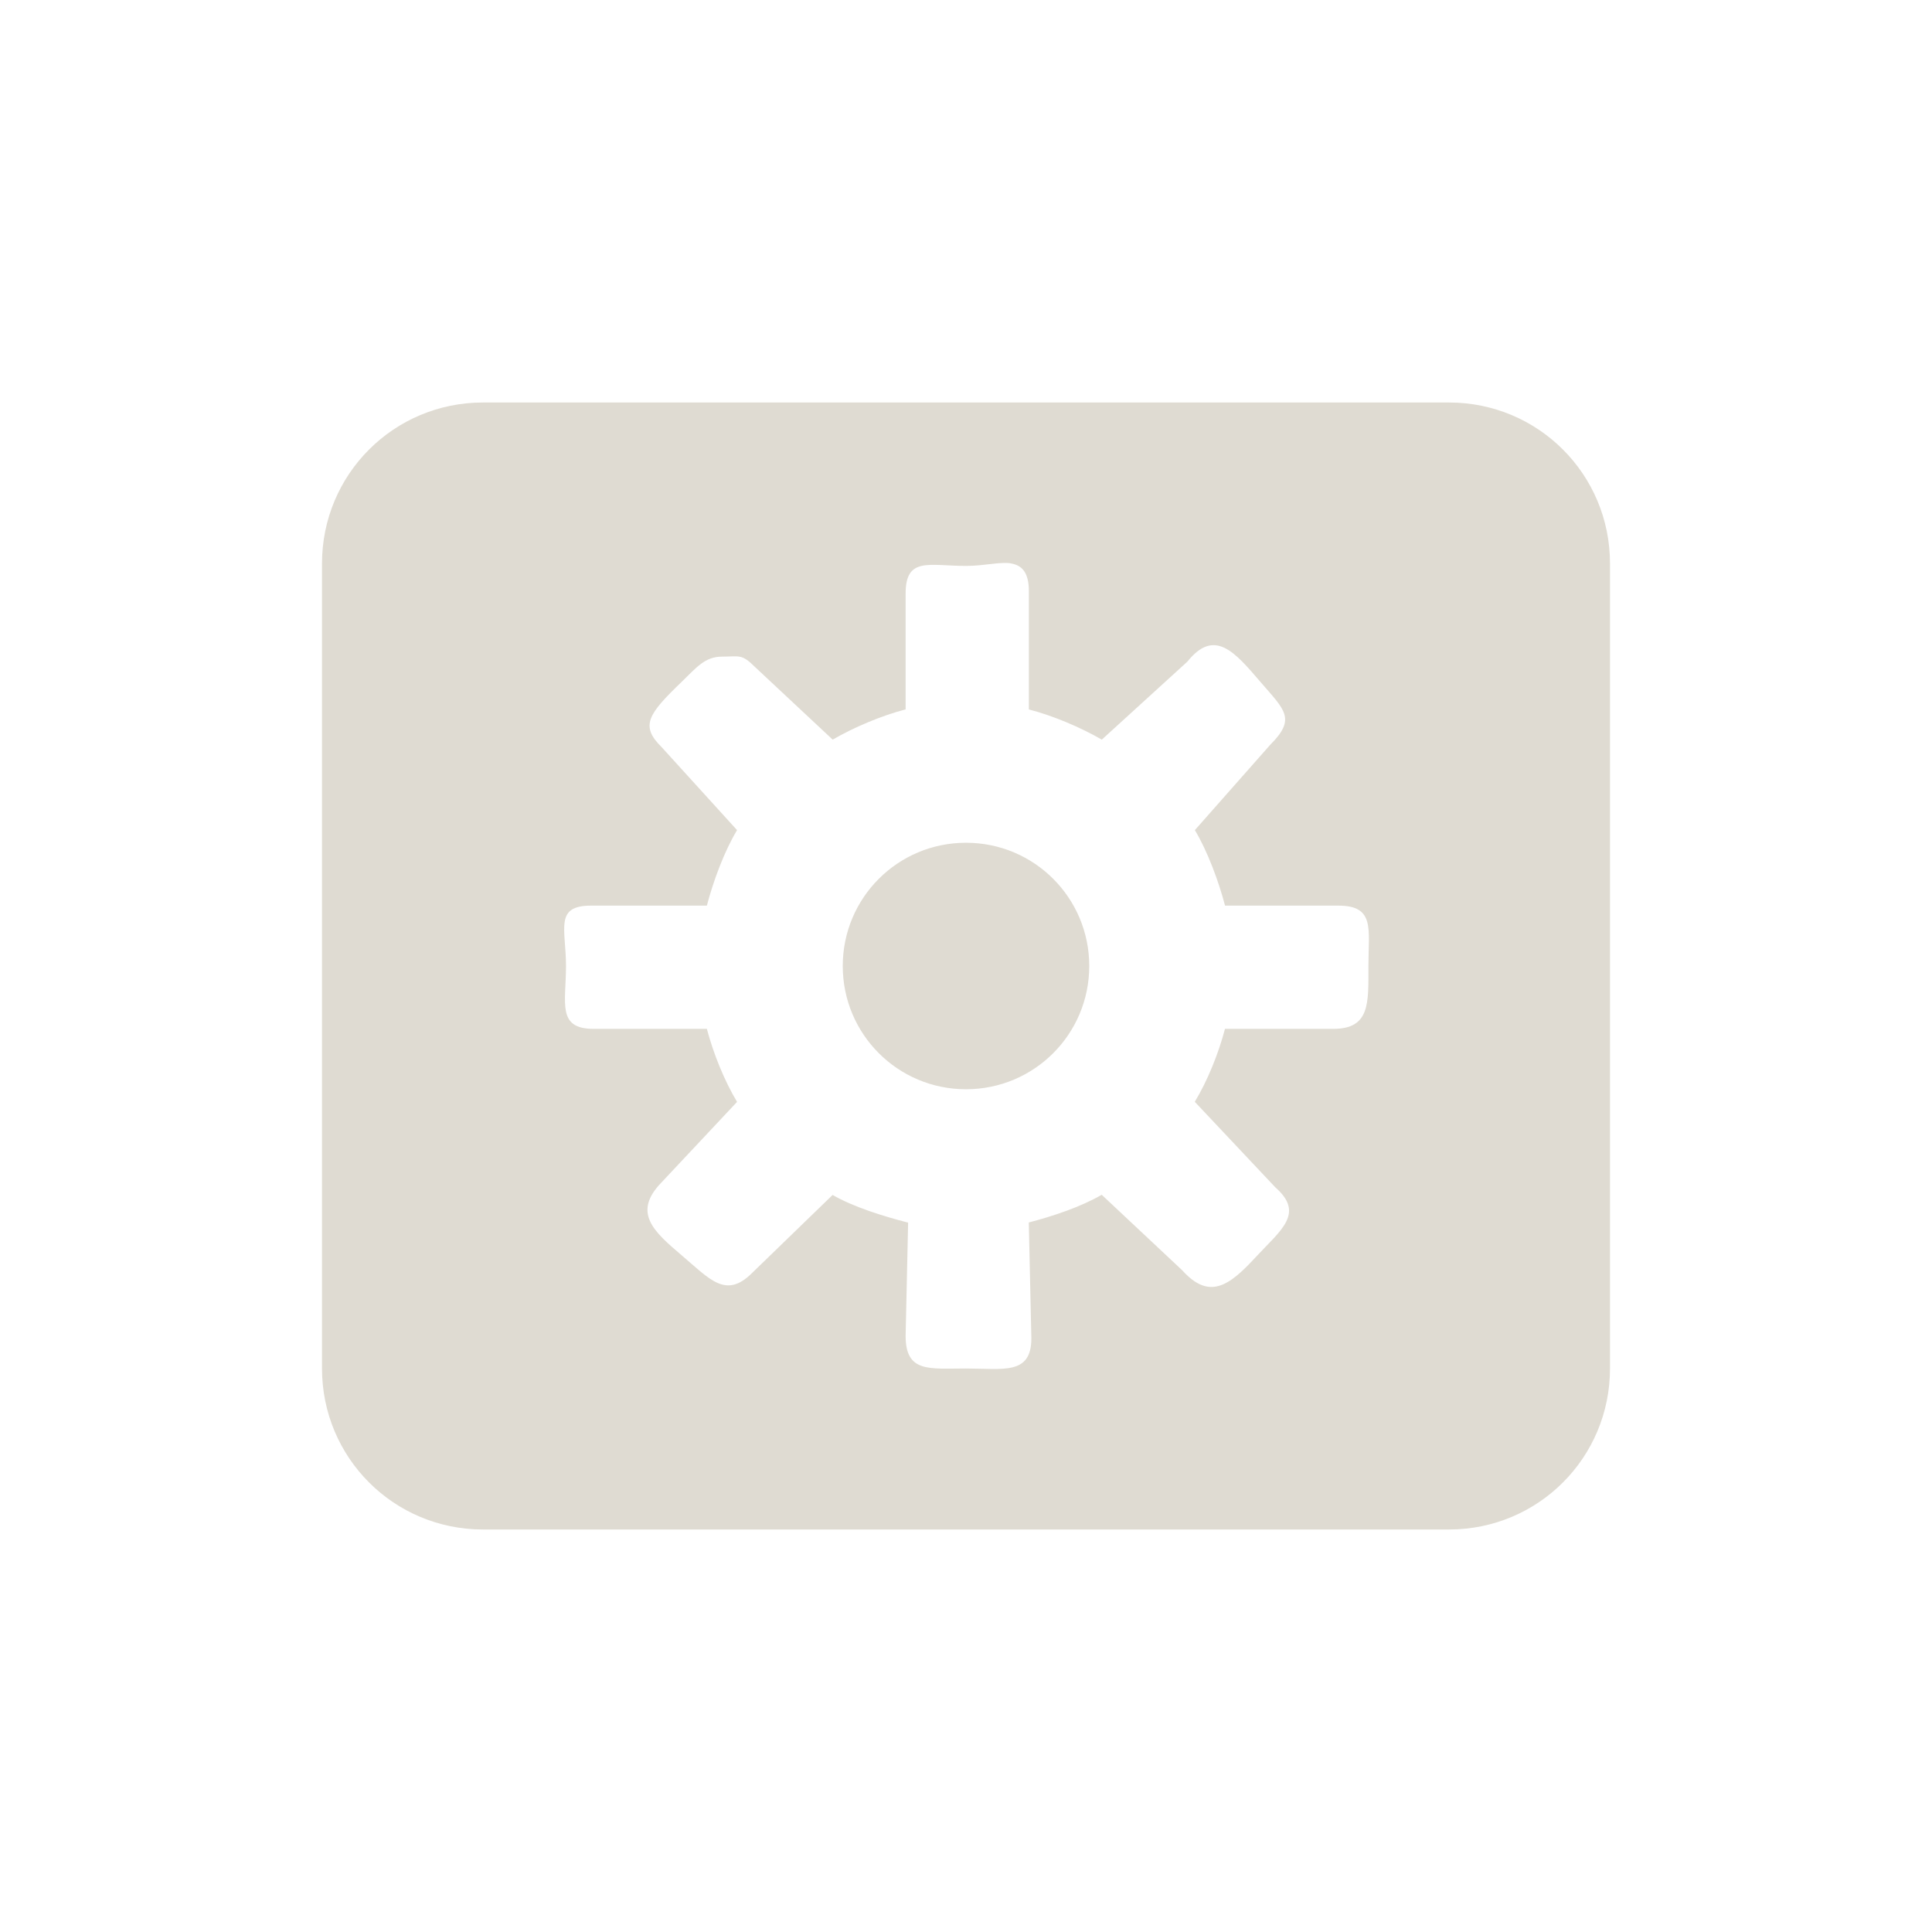 <?xml version="1.0" encoding="UTF-8" standalone="no"?>
<!-- Created with Inkscape (http://www.inkscape.org/) -->

<svg
   xmlns:dc="http://purl.org/dc/elements/1.1/"
   xmlns:cc="http://creativecommons.org/ns#"
   xmlns:rdf="http://www.w3.org/1999/02/22-rdf-syntax-ns#"
   xmlns:svg="http://www.w3.org/2000/svg"
   xmlns="http://www.w3.org/2000/svg"
   xmlns:sodipodi="http://sodipodi.sourceforge.net/DTD/sodipodi-0.dtd"
   xmlns:inkscape="http://www.inkscape.org/namespaces/inkscape"
   version="1.0"
   width="24"
   height="24"
   id="svg3239"
   inkscape:version="0.48.0 r9654"
   sodipodi:docname="gnome-do-symbolic.svg">
  <sodipodi:namedview
     pagecolor="#ffffff"
     bordercolor="#666666"
     borderopacity="1"
     objecttolerance="10"
     gridtolerance="10"
     guidetolerance="10"
     inkscape:pageopacity="0"
     inkscape:pageshadow="2"
     inkscape:window-width="1280"
     inkscape:window-height="753"
     id="namedview11"
     showgrid="false"
     inkscape:zoom="13.227273"
     inkscape:cx="-0.49140893"
     inkscape:cy="11.793814"
     inkscape:window-x="0"
     inkscape:window-y="24"
     inkscape:window-maximized="1"
     inkscape:current-layer="svg3239" />
  <defs
     id="defs3241" />
  <path
     inkscape:connector-curvature="0"
     style="opacity:0;fill:#000000;fill-opacity:1;fill-rule:nonzero;stroke:none;stroke-width:1;marker:none;visibility:visible;display:inline;overflow:visible;enable-background:accumulate"
     id="path3235"
     d="M 6,6 C 4.892,6 4,6.892 4,8 l 0,10 c 0,1.108 0.892,2 2,2 l 12,0 c 1.108,0 2,-0.892 2,-2 L 20,8 C 20,6.892 19.108,6 18,6 L 6,6 z m 6.562,2 c 0.134,0.023 0.219,0.113 0.219,0.344 l 0,1.469 c 0.3,0.077 0.645,0.224 0.906,0.375 L 14.75,9.219 c 0.336,-0.419 0.586,-0.123 0.906,0.25 0.3,0.349 0.451,0.456 0.125,0.781 l -0.938,1.062 c 0.158,0.263 0.295,0.634 0.375,0.938 l 1.406,0 c 0.46,0 0.375,0.289 0.375,0.75 0,0.461 0.023,0.781 -0.438,0.781 l -1.344,0 c -0.08,0.306 -0.216,0.643 -0.375,0.906 l 1,1.062 c 0.371,0.326 0.07,0.529 -0.25,0.875 -0.326,0.353 -0.572,0.527 -0.906,0.156 l -1,-0.938 c -0.261,0.151 -0.606,0.266 -0.906,0.344 L 12.812,17.625 C 12.812,18.086 12.46,18 12,18 c -0.46,0 -0.75,0.054 -0.75,-0.406 l 0.031,-1.406 c -0.3,-0.077 -0.677,-0.193 -0.938,-0.344 l -1,0.969 c -0.326,0.326 -0.524,0.079 -0.875,-0.219 -0.349,-0.297 -0.615,-0.531 -0.25,-0.906 l 0.938,-1 C 8.998,14.425 8.861,14.085 8.781,13.781 l -1.406,0 c -0.46,0 -0.344,-0.321 -0.344,-0.781 0,-0.461 -0.148,-0.75 0.312,-0.75 l 1.438,0 c 0.08,-0.306 0.216,-0.674 0.375,-0.938 l -0.938,-1.031 c -0.271,-0.266 -0.166,-0.411 0.25,-0.812 0.184,-0.178 0.288,-0.312 0.5,-0.312 0.212,0 0.243,-0.038 0.406,0.125 l 0.969,0.906 C 10.605,10.036 10.95,9.89 11.25,9.812 l 0,-1.438 c 0,-0.461 0.29,-0.344 0.75,-0.344 0.23,0 0.428,-0.055 0.562,-0.031 z M 12,11.469 c -0.847,0 -1.531,0.684 -1.531,1.531 0,0.847 0.684,1.531 1.531,1.531 0.847,0 1.531,-0.684 1.531,-1.531 0,-0.847 -0.684,-1.531 -1.531,-1.531 z" />
  <path
     inkscape:connector-curvature="0"
     style="fill:#dfdbd2;fill-opacity:1;fill-rule:nonzero;stroke:none;stroke-width:1;marker:none;visibility:visible;display:inline;overflow:visible;enable-background:accumulate"
     id="rect2386"
     d="M 6,5 C 4.892,5 4,5.892 4,7 l 0,10 c 0,1.108 0.892,2 2,2 l 12,0 c 1.108,0 2,-0.892 2,-2 L 20,7 C 20,5.892 19.108,5 18,5 L 6,5 z m 6.562,2 c 0.134,0.023 0.219,0.113 0.219,0.344 l 0,1.469 c 0.3,0.077 0.645,0.224 0.906,0.375 L 14.75,8.219 c 0.336,-0.419 0.586,-0.123 0.906,0.25 0.3,0.349 0.451,0.456 0.125,0.781 l -0.938,1.062 c 0.158,0.263 0.295,0.634 0.375,0.938 l 1.406,0 c 0.46,0 0.375,0.289 0.375,0.75 0,0.461 0.023,0.781 -0.438,0.781 l -1.344,0 c -0.08,0.306 -0.216,0.643 -0.375,0.906 l 1,1.062 c 0.371,0.326 0.07,0.529 -0.25,0.875 -0.326,0.353 -0.572,0.527 -0.906,0.156 l -1,-0.938 c -0.261,0.151 -0.606,0.266 -0.906,0.344 L 12.812,16.625 C 12.812,17.086 12.46,17 12,17 c -0.46,0 -0.75,0.054 -0.75,-0.406 l 0.031,-1.406 c -0.3,-0.077 -0.677,-0.193 -0.938,-0.344 l -1,0.969 c -0.326,0.326 -0.524,0.079 -0.875,-0.219 -0.349,-0.297 -0.615,-0.531 -0.25,-0.906 l 0.938,-1 C 8.998,13.425 8.861,13.085 8.781,12.781 l -1.406,0 c -0.46,0 -0.344,-0.321 -0.344,-0.781 0,-0.461 -0.148,-0.75 0.312,-0.75 l 1.438,0 c 0.08,-0.306 0.216,-0.674 0.375,-0.938 L 8.219,9.281 c -0.271,-0.266 -0.166,-0.411 0.25,-0.812 0.184,-0.178 0.288,-0.312 0.5,-0.312 0.212,0 0.243,-0.038 0.406,0.125 L 10.344,9.188 C 10.605,9.036 10.95,8.89 11.25,8.812 l 0,-1.438 c 0,-0.461 0.29,-0.344 0.75,-0.344 0.23,0 0.428,-0.055 0.562,-0.031 z M 12,10.469 c -0.847,0 -1.531,0.684 -1.531,1.531 0,0.847 0.684,1.531 1.531,1.531 0.847,0 1.531,-0.684 1.531,-1.531 0,-0.847 -0.684,-1.531 -1.531,-1.531 z" />
</svg>
